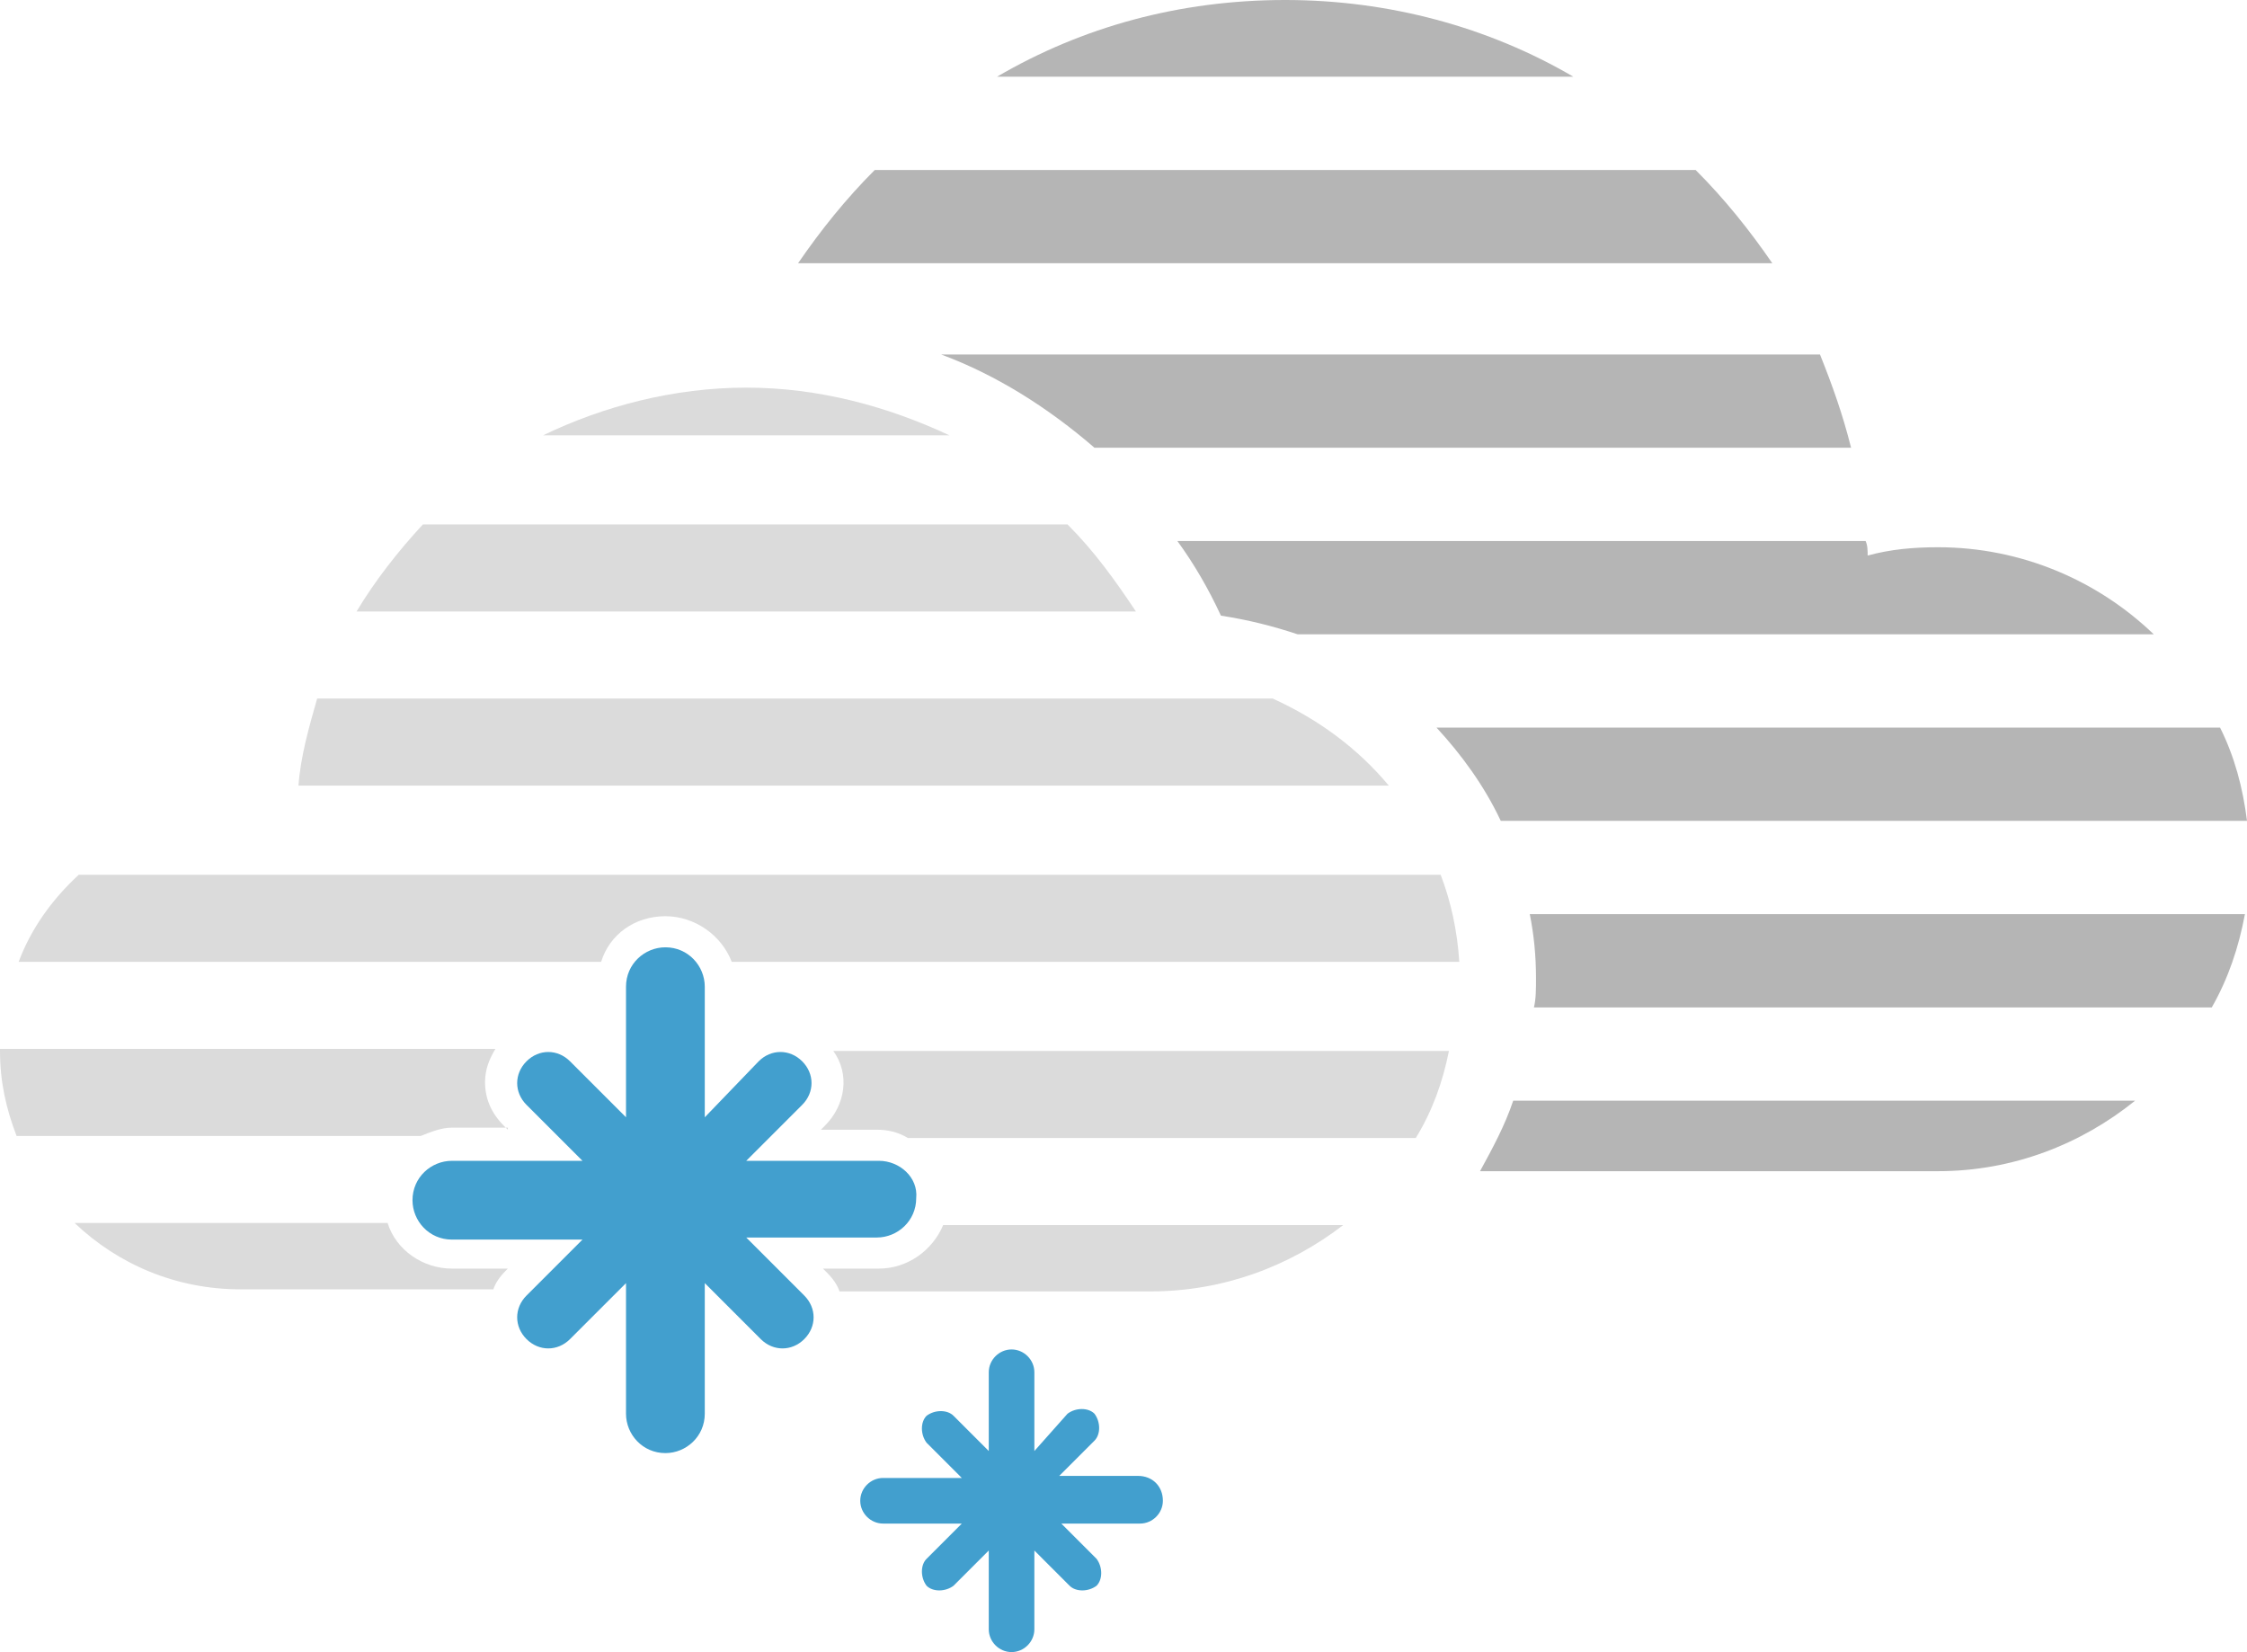 <?xml version="1.0" encoding="utf-8"?>
<!-- Generator: Adobe Illustrator 19.0.0, SVG Export Plug-In . SVG Version: 6.00 Build 0)  -->
<svg version="1.1" id="Layer_1" xmlns="http://www.w3.org/2000/svg" xmlns:xlink="http://www.w3.org/1999/xlink" x="0px" y="0px"
	 viewBox="0 0 108.4 79.7" style="enable-background:new 0 0 108.4 79.7;" xml:space="preserve">
<style type="text/css">
	.st0{fill:#B5B5B5;}
	.st1{fill:#429FCE;}
	.st2{fill:#DBDBDB;}
</style>
<g id="XMLID_1350_">
	<path id="XMLID_1409_" class="st0" d="M69.3,35.1c1.2,1.3,2.3,2.8,3.1,4.5h36c-0.2-1.6-0.6-3.1-1.3-4.5H69.3z"/>
	<path id="XMLID_1408_" class="st0" d="M73.8,44.1c0.2,1,0.3,2,0.3,3.1c0,0.5,0,1-0.1,1.4h32.7c0.8-1.4,1.3-2.9,1.6-4.5H73.8z"/>
	<path id="XMLID_1407_" class="st0" d="M45.4,17.1c2.7,1,5.2,2.6,7.4,4.5h36.5c-0.4-1.6-0.9-3-1.5-4.5H45.4z"/>
	<path id="XMLID_1354_" class="st0" d="M58.9,29.7c1.3,0.2,2.5,0.5,3.7,0.9h41.3c-2.7-2.6-6.4-4.2-10.4-4.2c-1.2,0-2.3,0.1-3.4,0.4
		c0-0.2,0-0.5-0.1-0.7H56.8C57.6,27.2,58.3,28.4,58.9,29.7z"/>
	<path id="XMLID_1353_" class="st0" d="M73,53.1c-0.4,1.2-1,2.3-1.6,3.4h22.1c3.6,0,6.9-1.3,9.5-3.4H73z"/>
	<path id="XMLID_1352_" class="st0" d="M75.9,3.7C71.8,1.3,67,0,62,0c-5.1,0-9.8,1.3-13.9,3.7H75.9z"/>
	<path id="XMLID_1351_" class="st0" d="M42.2,8.2c-1.4,1.4-2.6,2.9-3.7,4.5h47c-1.1-1.6-2.3-3.1-3.7-4.5H42.2z"/>
</g>
<path id="XMLID_1349_" class="st1" d="M42.4,56H36l2.7-2.7c0.6-0.6,0.6-1.5,0-2.1h0c-0.6-0.6-1.5-0.6-2.1,0L34,53.9v-6.3
	c0-1-0.8-1.9-1.9-1.9c-1,0-1.9,0.8-1.9,1.9v6.3l-2.7-2.7c-0.6-0.6-1.5-0.6-2.1,0c-0.6,0.6-0.6,1.5,0,2.1l2.7,2.7h-6.3
	c-1,0-1.9,0.8-1.9,1.9c0,1,0.8,1.9,1.9,1.9h6.3l-2.7,2.7c-0.6,0.6-0.6,1.5,0,2.1c0.6,0.6,1.5,0.6,2.1,0l2.7-2.7v6.3
	c0,1,0.8,1.9,1.9,1.9c1,0,1.9-0.8,1.9-1.9v-6.3l2.7,2.7c0.6,0.6,1.5,0.6,2.1,0h0c0.6-0.6,0.6-1.5,0-2.1L36,59.7h6.3
	c1,0,1.9-0.8,1.9-1.9C44.3,56.8,43.4,56,42.4,56z"/>
<path id="XMLID_1348_" class="st1" d="M54.9,71.2h-3.8l1.7-1.7c0.3-0.3,0.3-0.9,0-1.3h0c-0.3-0.3-0.9-0.3-1.3,0L49.9,70v-3.8
	c0-0.6-0.5-1.1-1.1-1.1c-0.6,0-1.1,0.5-1.1,1.1V70l-1.7-1.7c-0.3-0.3-0.9-0.3-1.3,0c-0.3,0.3-0.3,0.9,0,1.3l1.7,1.7h-3.8
	c-0.6,0-1.1,0.5-1.1,1.1c0,0.6,0.5,1.1,1.1,1.1h3.8l-1.7,1.7c-0.3,0.3-0.3,0.9,0,1.3c0.3,0.3,0.9,0.3,1.3,0l1.7-1.7v3.8
	c0,0.6,0.5,1.1,1.1,1.1c0.6,0,1.1-0.5,1.1-1.1v-3.8l1.7,1.7c0.3,0.3,0.9,0.3,1.3,0h0c0.3-0.3,0.3-0.9,0-1.3l-1.7-1.7h3.8
	c0.6,0,1.1-0.5,1.1-1.1C56.1,71.7,55.6,71.2,54.9,71.2z"/>
<path id="XMLID_1295_" class="st2" d="M39.8,54.3l-0.2,0.2h2.7c0.5,0,1,0.1,1.5,0.4h24.5c0.8-1.3,1.3-2.7,1.6-4.2H40.2
	C41,51.8,40.8,53.3,39.8,54.3z"/>
<path id="XMLID_1190_" class="st2" d="M24.5,54.5l-0.2-0.2c-0.6-0.6-0.9-1.3-0.9-2.1c0-0.6,0.2-1.1,0.5-1.6H0c0,0,0,0.1,0,0.1
	c0,1.5,0.3,2.8,0.8,4.1h19.5c0.5-0.2,1-0.4,1.5-0.4H24.5z"/>
<path id="XMLID_1189_" class="st2" d="M32.1,44.2c1.4,0,2.7,0.9,3.2,2.2h35.1c-0.1-1.5-0.4-2.9-0.9-4.2H3.8
	c-1.3,1.2-2.3,2.6-2.9,4.2h28.1C29.4,45.1,30.6,44.2,32.1,44.2z"/>
<path id="XMLID_499_" class="st2" d="M61.4,33.7H15.3c-0.4,1.4-0.8,2.8-0.9,4.2H67C65.5,36.1,63.6,34.7,61.4,33.7z"/>
<path id="XMLID_498_" class="st2" d="M51.5,25.3H20.4c-1.2,1.3-2.3,2.7-3.2,4.2h37.6C53.8,28,52.8,26.6,51.5,25.3z"/>
<path id="XMLID_237_" class="st2" d="M36,18.7c-3.5,0-6.9,0.9-9.8,2.3h19.6C42.8,19.6,39.5,18.7,36,18.7z"/>
<path id="XMLID_236_" class="st2" d="M42.4,61.2h-2.7l0.2,0.2c0.3,0.3,0.5,0.6,0.6,0.9h15c3.5,0,6.7-1.2,9.3-3.2H45.5
	C45,60.3,43.8,61.2,42.4,61.2z"/>
<path id="XMLID_68_" class="st2" d="M24.5,61.2h-2.7c-1.4,0-2.7-0.9-3.1-2.2H3.6c2.1,2,4.9,3.2,8,3.2h12.2c0.1-0.3,0.3-0.6,0.6-0.9
	L24.5,61.2z"/>
</svg>

